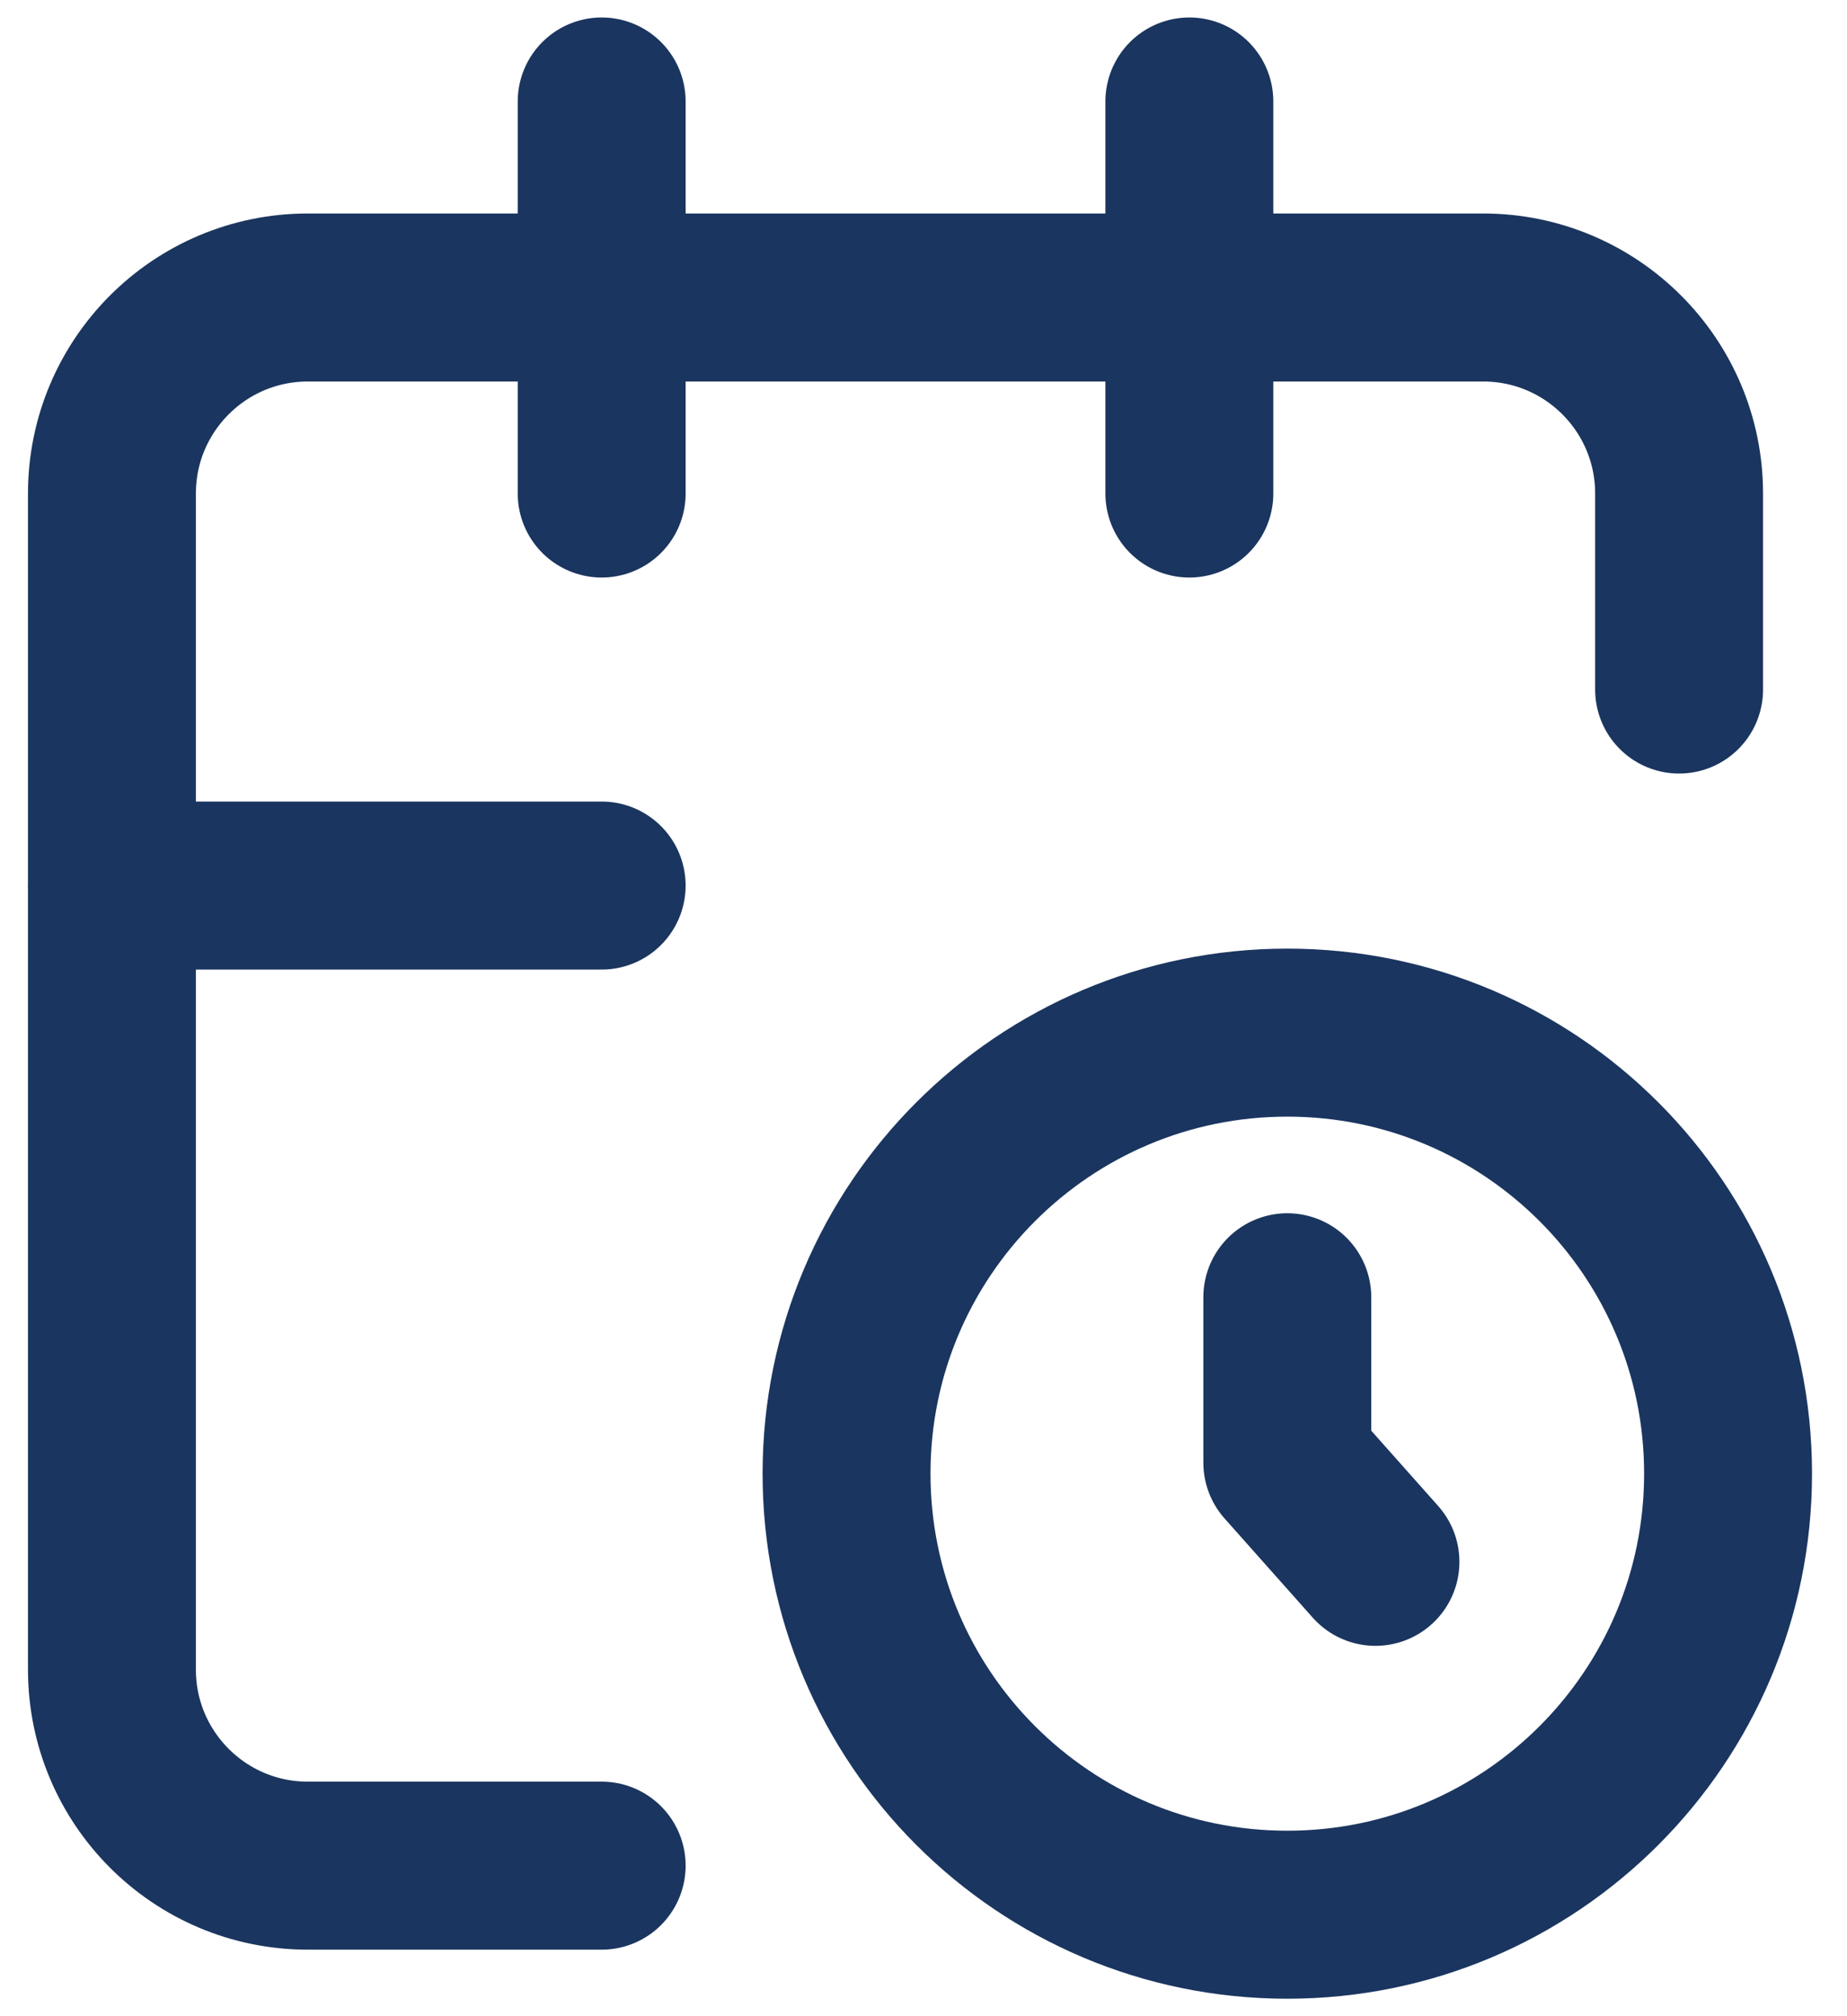 <svg width="33" height="36" viewBox="0 0 33 36" fill="none" xmlns="http://www.w3.org/2000/svg">
<g id="Group">
<path id="Vector" d="M23 34.188C27.349 34.188 30.875 30.662 30.875 26.312C30.875 21.963 27.349 18.438 23 18.438C18.651 18.438 15.125 21.963 15.125 26.312C15.125 30.662 18.651 34.188 23 34.188Z" stroke="#1A355F" stroke-width="3" stroke-linecap="round" stroke-linejoin="round"/>
<path id="Vector_2" d="M23 23.163V26.116L24.575 27.887" stroke="#1A355F" stroke-width="3" stroke-linecap="round" stroke-linejoin="round"/>
<path id="Vector_3" d="M2 15.812H10.75" stroke="#1A355F" stroke-width="3" stroke-linecap="round" stroke-linejoin="round"/>
<path id="Vector_4" d="M30 12.312V8.812C30 6.88 28.433 5.312 26.5 5.312H5.5C3.567 5.312 2 6.88 2 8.812V29.812C2 31.745 3.567 33.312 5.5 33.312H10.75" stroke="#1A355F" stroke-width="3" stroke-linecap="round" stroke-linejoin="round"/>
<path id="Vector_5" d="M21.25 1.812V8.812" stroke="#1A355F" stroke-width="3" stroke-linecap="round" stroke-linejoin="round"/>
<path id="Vector_6" d="M10.75 1.812V8.812" stroke="#1A355F" stroke-width="3" stroke-linecap="round" stroke-linejoin="round"/>
</g>
</svg>
